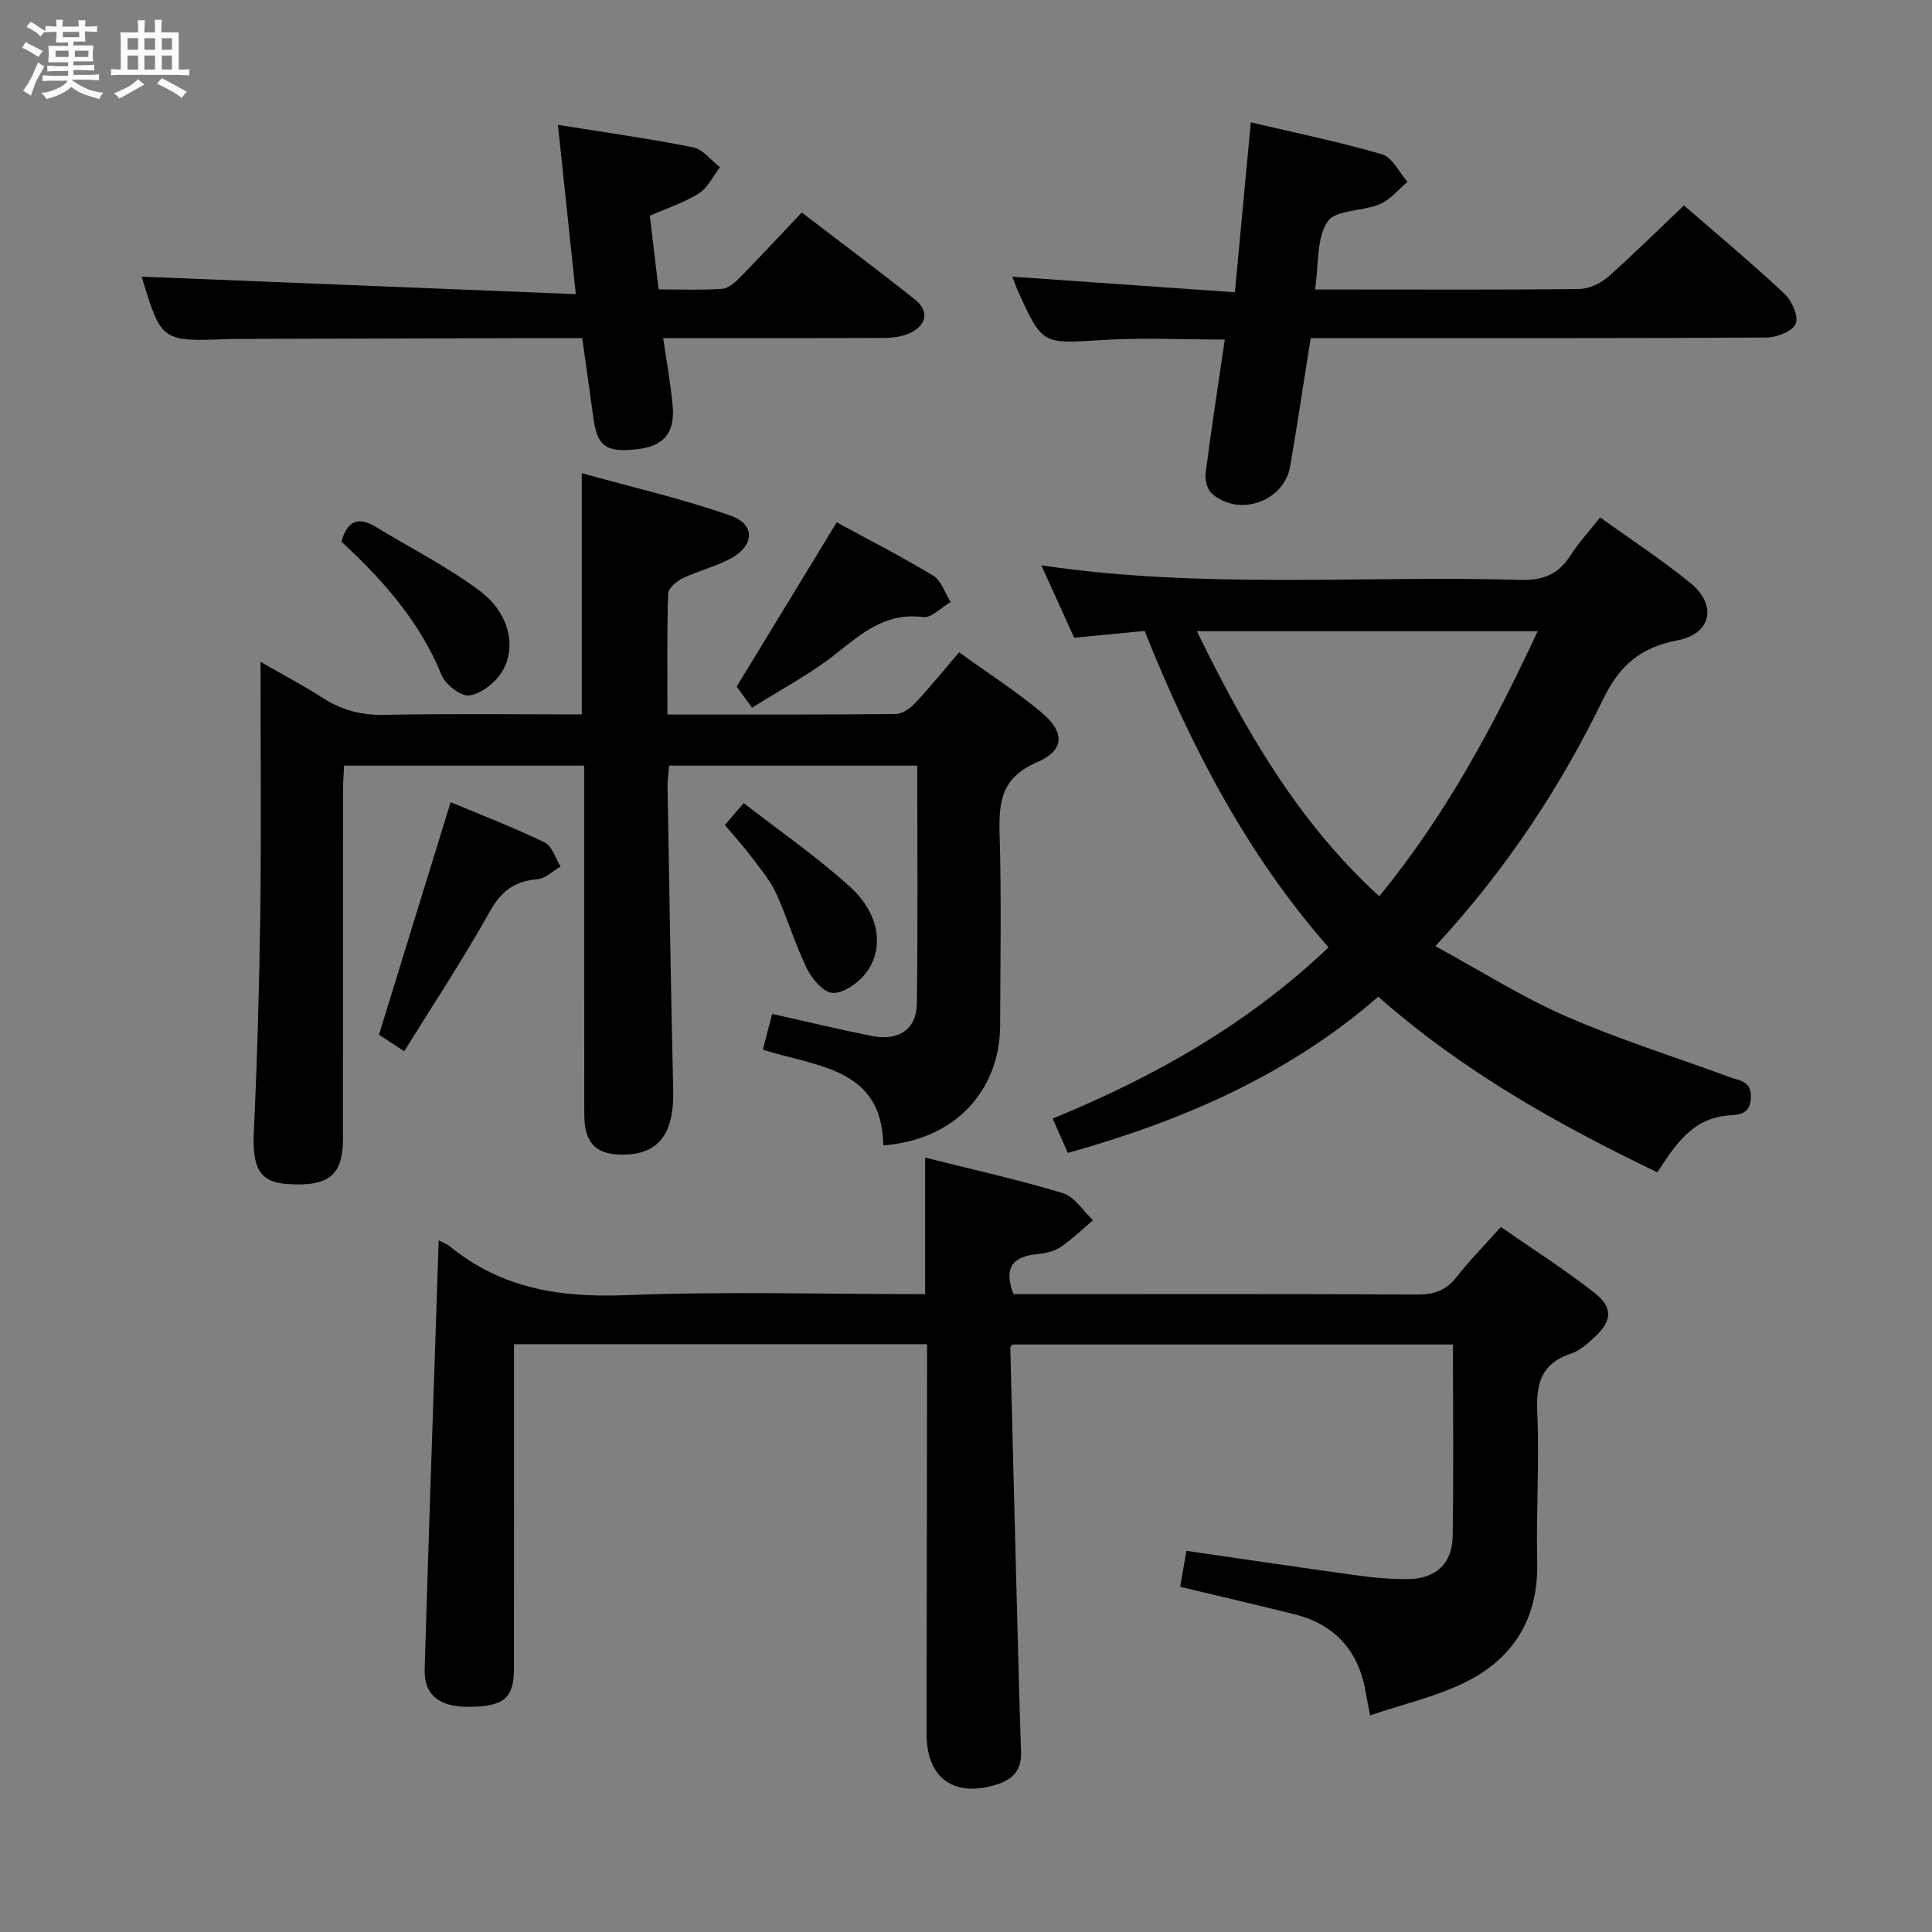 <svg enable-background="new 0 0 400 400" viewBox="0 0 400 400" xmlns="http://www.w3.org/2000/svg"><rect x="0" y="0" width="400" height="400" fill="#808080" stroke="none"/><path d="m6.8 9.5c.6.3 1.3.7 2.1 1.1-.4.4-.7.8-.9 1.2-.7-.4-1.3-.8-1.8-1.1s-1.1-.6-1.6-.8c.2-.4.5-.8.7-1.2.4.2.8.5 1.5.8zm.9 6.9c-.3.6-.5 1.1-.7 1.7s-.4 1.1-.6 1.7c-.6-.4-1.1-.7-1.6-1 .7-1 1.2-1.8 1.5-2.4.3-.5.6-1.1.8-1.7.3-.6.5-1.2.8-1.8.3.3.8.6 1.3.8-.7 1.3-1.2 2.2-1.5 2.7zm.1-11c.4.3 1 .7 1.7 1.1-.5.2-.8.6-1.1 1.1-.5-.6-1-1-1.4-1.2s-.9-.6-1.5-.8c.2-.4.5-.7.9-1.1.5.3.9.6 1.4.9zm10.5 13.1c1 .4 2 .6 3.1.7-.4.4-.7.8-.8 1.3-.9-.2-1.9-.6-3-.9-1-.4-2-.9-2.8-1.6-.5.4-1.1.9-1.9 1.3s-1.9.9-3.3 1.2c-.1-.3-.5-.8-1.1-1.3 1 0 2.1-.3 3.2-.8 1.2-.5 1.9-1 2.3-1.7h-3.2c-.4 0-1 0-2 .1v-1.2c1 0 1.7.1 2 .1h3.3v-1h-2.3c-.2 0-.9 0-2 .1v-1.2c1.2 0 1.9.1 2 .1h2.3v-.8h-4.1c0-.7.1-1.2.1-1.6 0-.5 0-1.1-.1-1.8h4.1v-.7h-2.5c0-.6.1-1.1.1-1.6v-.6h-.5c-.4 0-1 0-1.8.1v-1.3c1.2 0 1.9.1 2.1.1h.2c0-.3 0-.8-.1-1.4h1.4c0 .6-.1 1-.1 1.4h3.4c0-.4 0-.8-.1-1.3h1.5c0 .4-.1.9-.1 1.3.7 0 1.5 0 2.5-.1v1.2c-1 0-1.8-.1-2.5-.1v.6c0 .3 0 .8.1 1.5h-2.5v.8h4.1c0 .7-.1 1.3-.1 1.8s0 1 .1 1.5h-4.1v.8h1.4c.8 0 1.8 0 2.9-.1v1.2c-1 0-1.9-.1-2.8-.1h-1.5v1h3.2c.3 0 1 0 2.1-.1v1.2c-1.1 0-1.8-.1-2.1-.1h-3.4l-.1.1c1.4 1 2.4 1.5 3.4 1.9zm-4.1-6.7v-1.3h-2.7v1.3zm2.2-4.1v-1.1h-3.4v1.1zm1.9 4.1v-1.3h-2.8v1.3z" fill="#fafbfc"/><path d="m37 6.7v2.3 5.4c1 0 1.8 0 2.2-.1v1.3c-.6 0-1.5-.1-2.5-.1h-11.9c-.7 0-1.3 0-1.8.1v-1.3c.5 0 1.1.1 2 .1v-5.2c0-1 0-1.8-.1-2.5h3.7c0-1.3 0-2.1-.1-2.5h1.5c0 .4-.1 1.3-.1 2.5h2.2c0-1.2 0-2.1-.1-2.6h1.5c0 .4-.1 1.3-.1 2.6zm-12.3 13.7c-.3-.4-.7-.8-1.1-1.1 1.1-.4 2.1-.9 2.9-1.3.8-.5 1.5-1 2.1-1.6.4.4.9.8 1.3 1.1-2.5 1.4-4.2 2.4-5.2 2.9zm3.9-10.1v-2.4h-2.2v2.4zm0 4.1v-2.9h-2.2v2.9zm3.5-4.1v-2.4h-2.2v2.4zm0 4.1v-2.9h-2.2v2.9zm.4 2.9 1-1.1c.6.3 1.4.7 2.5 1.3s2 1.1 2.7 1.5c-.4.4-.8.8-1.1 1.3-.8-.8-2.5-1.7-5.1-3zm3.1-7v-2.4h-2.1v2.4zm0 4.1v-2.9h-2.1v2.9z" fill="#fafbfc"/><g fill="#000001"><path d="m90.83 256.79c.77.42 1.7.76 2.43 1.35 10.66 8.68 22.86 10.55 36.34 10.01 20.46-.81 40.98-.21 61.94-.21 0-9.24 0-18.29 0-28.27 9.8 2.46 19.27 4.56 28.52 7.36 2.42.74 4.18 3.68 6.24 5.61-2.25 1.89-4.37 3.97-6.79 5.6-1.31.88-3.12 1.24-4.74 1.41-4.74.48-7.17 2.45-4.94 8.29h4.74c26.33 0 52.67-.07 79 .08 3.5.02 5.92-.95 8.06-3.7 2.65-3.4 5.71-6.49 9.11-10.29 6.5 4.52 13.19 8.77 19.4 13.65 3.9 3.06 3.61 5.83-.03 9.19-1.45 1.34-3.07 2.8-4.88 3.39-6.15 2.03-7.23 6.22-6.96 12.2.47 10.3-.26 20.66-.01 30.98.27 11.65-4.93 19.99-15.03 24.92-6.01 2.94-12.72 4.47-19.56 6.79-.41-2.12-.65-3.19-.82-4.27-1.36-8.81-6.22-14.52-14.95-16.69-7.72-1.92-15.48-3.72-23.56-5.66.4-2.31.84-4.8 1.3-7.44 12.23 1.77 24.02 3.53 35.82 5.15 3.29.45 6.63.71 9.94.7 5.73-.03 9.25-3.11 9.35-8.81.23-13.13.07-26.28.07-39.77-30.59 0-60.83 0-91.17 0-.1.13-.48.39-.48.64.59 23.62 1.2 47.23 1.82 70.85.11 4.33.29 8.65.41 12.98.1 3.46-1.5 5.49-4.87 6.58-8.91 2.87-14.7-1.15-14.69-10.42.03-25 .07-50 .1-75 0-1.8 0-3.59 0-5.69-28.51 0-56.61 0-85.52 0v5.7c0 20.5.02 41-.01 61.5-.01 6.09-2.1 7.82-9.3 7.88-6.18.05-9.35-2.45-9.19-7.82.89-29.44 1.91-58.87 2.91-88.77z"/><path d="m138.19 147.93c16.28 0 31.77.06 47.25-.1 1.37-.01 3.01-1.18 4.03-2.27 3.06-3.26 5.88-6.74 9.11-10.51 5.86 4.24 11.75 8.01 17.07 12.47 4.9 4.12 4.79 7.85-1.03 10.34-7.33 3.15-7.86 8.23-7.66 14.91.39 13.15.14 26.32.11 39.48-.04 13.73-9.6 23.84-24.2 24.88-.21-16.03-13.63-16.23-24.93-19.8.65-2.48 1.25-4.79 1.93-7.41 7.08 1.58 13.81 3.2 20.58 4.56 5.55 1.12 9.31-1.35 9.38-6.69.22-16.3.08-32.6.08-49.27-17.22 0-34.11 0-51.38 0-.11 1.5-.34 2.94-.32 4.38.36 20.97.69 41.93 1.17 62.89.2 8.67-2.84 13-9.8 13.25-6.03.21-8.6-2.17-8.61-8.26-.04-22.16-.02-44.32-.02-66.48 0-1.81 0-3.62 0-5.78-16.61 0-32.86 0-49.71 0-.07 1.63-.22 3.37-.22 5.12-.01 23.99 0 47.98-.01 71.97 0 7.75-2.86 10.1-11.52 9.53-5.73-.37-7.27-3.34-6.94-10.66.7-15.12 1.14-30.27 1.34-45.4.22-16.98.05-33.96.05-52.05 4.73 2.72 8.91 4.91 12.87 7.46 3.9 2.51 7.93 3.6 12.64 3.51 13.62-.26 27.25-.09 41-.09 0-16.5 0-32.54 0-49.94 10.42 2.9 20.84 5.28 30.86 8.81 5.08 1.79 4.89 6.16.08 8.79-3.17 1.73-6.81 2.61-10.09 4.18-1.25.6-2.94 2.04-2.97 3.14-.26 8.14-.14 16.27-.14 25.04z"/><path d="m343.13 242.72c-20.75-9.99-40.26-20.93-57.78-36.36-18.56 16.15-40.49 25.69-64.26 32.34-.95-2.15-2-4.52-3.15-7.11 21.11-8.65 40.4-19.55 57.12-35.45-16.96-19.33-28.54-41.65-38.08-65.51-4.87.47-9.6.93-14.58 1.41-2.21-4.86-4.38-9.65-6.8-14.99 33.38 4.96 66.35 2.06 99.23 3.01 4.72.14 7.85-1.2 10.33-5.08 1.69-2.64 3.85-4.97 6.14-7.86 6.4 4.62 12.79 8.78 18.66 13.57 5.63 4.6 4.38 10.55-2.68 11.89-7.5 1.43-11.92 5.11-15.28 12.01-8.9 18.31-20.01 35.28-34.82 51.3 9.27 5.05 17.8 10.47 26.95 14.48 11.07 4.84 22.67 8.48 34.04 12.65 2.05.75 4.47.78 4.33 4.27-.14 3.63-2.74 3.48-4.8 3.66-7.27.64-10.76 5.93-14.57 11.77zm-95.33-112.03c10.06 20.59 20.94 39.49 37.76 54.88 13.71-16.73 23.66-35.24 32.8-54.88-23.84 0-46.73 0-70.56 0z"/><path d="m348.65 42.53c6.85 5.96 14 11.92 20.79 18.27 1.53 1.43 2.98 4.67 2.35 6.22s-3.9 2.85-6.02 2.86c-29.48.18-58.95.12-88.43.12-1.82 0-3.64 0-5.98 0-1.42 8.94-2.74 17.72-4.23 26.48-1.26 7.38-10.6 10.67-16.28 5.67-.96-.85-1.4-2.92-1.22-4.32 1.16-9.03 2.56-18.04 3.95-27.53-8.64 0-17.07-.42-25.43.1-12.37.77-12.35 1.06-17.5-10.39-.33-.73-.58-1.5-1.06-2.73 15.48 1.09 30.52 2.14 46.08 3.23 1.13-12.04 2.16-23.05 3.3-35.18 9.37 2.21 18.39 4.05 27.19 6.63 2.12.62 3.52 3.72 5.25 5.69-1.89 1.58-3.55 3.69-5.72 4.62-3.58 1.52-9.19 1.13-10.84 3.62-2.32 3.49-1.8 8.87-2.58 14.05h8.25c15.49 0 30.97.09 46.46-.11 2.01-.03 4.38-1.14 5.93-2.49 5.23-4.61 10.18-9.54 15.74-14.81z"/><path d="m120.54 70c-3.52 0-6.82-.01-10.11 0-20.33.05-40.65.11-60.98.17-.67 0-1.33-.01-2 .02-14.04.56-14.04.56-18.12-12.91 29.51 1.19 59.27 2.39 89.89 3.62-1.31-12.4-2.47-23.35-3.71-35.05 9.82 1.58 18.96 2.85 27.99 4.65 2.05.41 3.72 2.69 5.56 4.12-1.43 1.85-2.51 4.25-4.36 5.42-3.03 1.92-6.56 3.04-10.16 4.62.59 4.95 1.17 9.84 1.82 15.26 4.53 0 8.83.17 13.1-.11 1.25-.08 2.62-1.23 3.6-2.22 4.3-4.38 8.47-8.88 12.93-13.59 7.98 6.1 15.81 11.94 23.45 18.02 3 2.39 2.45 5.37-1.17 6.99-1.59.71-3.51.94-5.28.95-13.33.07-26.66.04-39.99.04-1.8 0-3.61 0-5.69 0 .72 5.07 1.58 9.6 1.97 14.17.48 5.6-2.04 8.33-7.65 8.87-6.38.62-8.01-.68-8.84-6.93-.68-5.1-1.42-10.19-2.25-16.11z"/><path d="m83.69 217.65c-2.32-1.52-3.95-2.58-5.23-3.42 4.97-16.12 9.82-31.86 14.84-48.15 6.24 2.62 12.98 5.21 19.46 8.33 1.55.75 2.23 3.28 3.3 5-1.6.92-3.15 2.49-4.81 2.63-4.7.38-7.47 2.44-9.84 6.68-5.45 9.78-11.66 19.15-17.72 28.93z"/><path d="m155.71 146.53c-1.62-2.23-2.68-3.68-3.19-4.38 6.95-11.42 13.64-22.4 20.71-34.01 6.22 3.39 13.24 6.97 19.97 11.04 1.69 1.02 2.44 3.61 3.62 5.47-1.92 1.1-3.98 3.34-5.73 3.11-7.66-.99-12.56 3.27-17.97 7.56-5.27 4.19-11.35 7.37-17.41 11.21z"/><path d="m70.69 112.15c1.32-4.75 3.83-5.06 7.22-3 7.19 4.38 14.79 8.2 21.48 13.23 6.08 4.58 7.66 11.67 4.52 16.74-1.39 2.24-4.24 4.49-6.7 4.86-1.74.26-4.98-2.23-5.78-4.21-4.5-11.05-12.11-19.64-20.74-27.62z"/><path d="m150.08 170.79c1.3-1.5 2.27-2.62 3.91-4.51 7.49 5.84 15.28 11.18 22.17 17.49 6.06 5.55 6.97 12.88 2.99 17.86-1.58 1.98-4.53 4.03-6.77 3.94-1.89-.08-4.28-2.9-5.33-5.06-2.45-5.02-4.03-10.47-6.36-15.55-1.23-2.67-3.21-5.03-5-7.41-1.7-2.24-3.59-4.33-5.61-6.76z"/></g></svg>